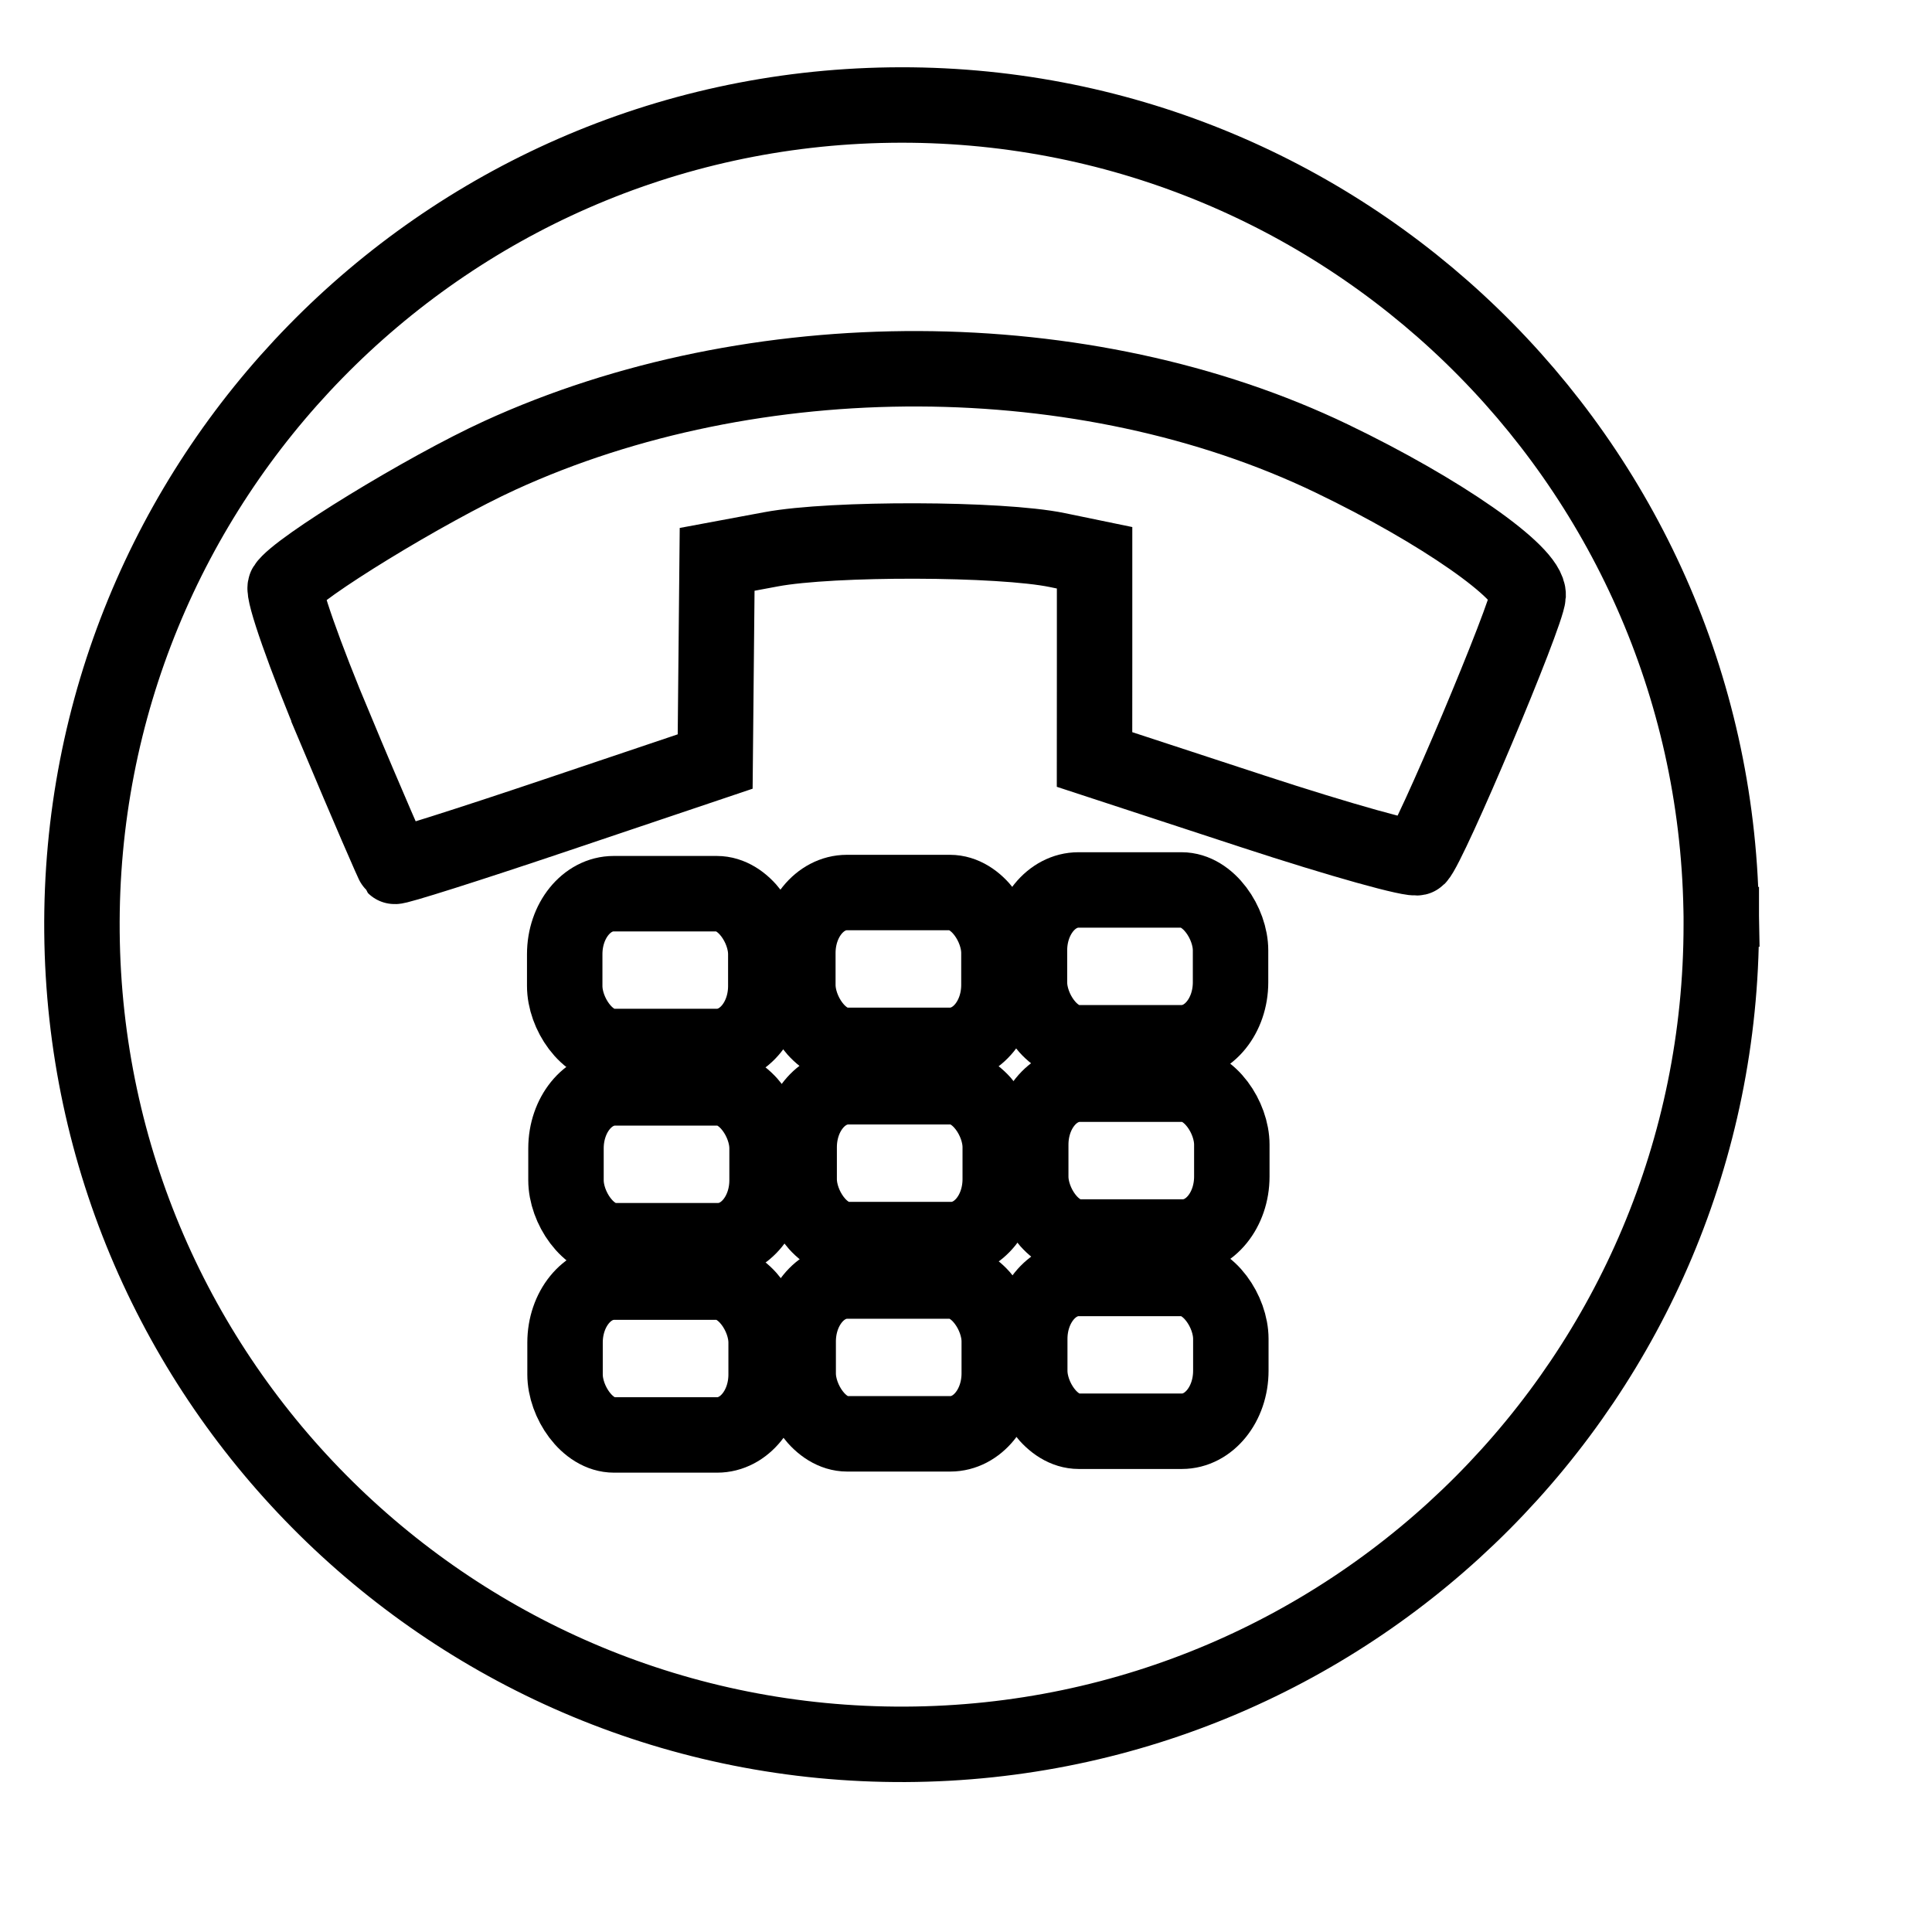 <?xml version="1.0" encoding="UTF-8" standalone="no"?>
<!-- Created using Karbon, part of Calligra: http://www.calligra.org/karbon -->

<svg
   xmlns:dc="http://purl.org/dc/elements/1.1/"
   xmlns:cc="http://creativecommons.org/ns#"
   xmlns:rdf="http://www.w3.org/1999/02/22-rdf-syntax-ns#"
   xmlns:svg="http://www.w3.org/2000/svg"
   xmlns="http://www.w3.org/2000/svg"
   xmlns:sodipodi="http://sodipodi.sourceforge.net/DTD/sodipodi-0.dtd"
   xmlns:inkscape="http://www.inkscape.org/namespaces/inkscape"
   width="38.4pt"
   height="38.4pt"
   id="svg3055"
   version="1.1"
   inkscape:version="0.48.5 r10040"
   sodipodi:docname="ModemManager.svg">
  <sodipodi:namedview
     pagecolor="#ffffff"
     bordercolor="#666666"
     borderopacity="1"
     objecttolerance="10"
     gridtolerance="10"
     guidetolerance="10"
     inkscape:pageopacity="0"
     inkscape:pageshadow="2"
     inkscape:window-width="1920"
     inkscape:window-height="1007"
     id="namedview3071"
     showgrid="false"
     inkscape:zoom="4.9166667"
     inkscape:cx="-15.355932"
     inkscape:cy="24"
     inkscape:window-x="0"
     inkscape:window-y="31"
     inkscape:window-maximized="1"
     inkscape:current-layer="svg3055" />
  <defs
     id="defs3057" />
  <g
     id="layer0"
     transform="matrix(1.086,0,0,1.086,-2.177,-1.566)"
     style="fill:none;fill-opacity:1;stroke:#000000;stroke-opacity:1;stroke-width:1.841;stroke-miterlimit:4;stroke-dasharray:none">
    <path
       id="shape0"
       transform="translate(4.004,4.004)"
       stroke-miterlimit="2.013"
       d="M 40.001,19.637 C 39.8,8.627 30.738,-0.149 19.728,0.002 8.718,0.153 -0.1,9.174 8.51808e-4,20.185 0.101,31.195 9.082,40.054 20.093,40.004 31.104,39.954 40.004,31.013 40.004,20.002"
       inkscape:connector-curvature="0"
       style="fill:none;fill-rule:evenodd;stroke:#000000;stroke-width:1.841;stroke-linecap:square;stroke-linejoin:miter;stroke-miterlimit:4;fill-opacity:1;stroke-opacity:1;stroke-dasharray:none" />
    <path
       id="path4128-0-9"
       transform="matrix(-0.707,0.707,-0.707,-0.707,41.251,17.715)"
       d="M 6.579,7.65621e-7 C 6.163,-0.002 0.496,2.304 0.15,2.616 -0.262,2.989 0.203,5.592 1.178,8.371 3.387,14.67 9.076,20.4 15.484,22.78 c 1.856,0.69 5.457,1.556 5.96,1.435 0.148,-0.036 0.87,-1.541 1.606,-3.346 l 0.002,0 c 0.736,-1.805 1.337,-3.319 1.337,-3.365 0,-0.045 -1.652,-0.902 -3.671,-1.903 l -3.671,-1.821 -1.762,1.728 -1.761,1.727 -1.108,-0.76 C 11.167,15.619 8.27,12.706 7.494,11.525 L 6.983,10.748 8.724,9.007 10.465,7.268 8.626,3.635 C 7.614,1.637 6.693,6.29858e-4 6.579,7.65621e-7 z"
       inkscape:connector-curvature="0"
       style="fill:none;fill-opacity:1;stroke:#000000;stroke-opacity:1;stroke-width:1.841;stroke-miterlimit:4;stroke-dasharray:none" />
    <rect
       id="shape1"
       transform="translate(15.785,23.25)"
       stroke-miterlimit="2.013"
       width="4.907"
       height="3.729"
       rx="1.195"
       ry="1.476"
       x="0"
       y="0"
       style="fill:none;fill-rule:evenodd;stroke:#000000;stroke-width:1.841;stroke-linecap:square;stroke-linejoin:miter;stroke-miterlimit:4;fill-opacity:1;stroke-opacity:1;stroke-dasharray:none" />
    <rect
       id="shape2"
       transform="translate(21.474,23.222)"
       stroke-miterlimit="2"
       width="4.907"
       height="3.729"
       rx="1.195"
       ry="1.476"
       x="0"
       y="0"
       style="fill:none;fill-rule:evenodd;stroke:#000000;stroke-width:1.841;stroke-linecap:square;stroke-linejoin:miter;stroke-miterlimit:4;fill-opacity:1;stroke-opacity:1;stroke-dasharray:none" />
    <rect
       id="shape3"
       transform="translate(27.126,23.159)"
       stroke-miterlimit="2"
       width="4.907"
       height="3.729"
       rx="1.195"
       ry="1.476"
       x="0"
       y="0"
       style="fill:none;fill-rule:evenodd;stroke:#000000;stroke-width:1.841;stroke-linecap:square;stroke-linejoin:miter;stroke-miterlimit:4;fill-opacity:1;stroke-opacity:1;stroke-dasharray:none" />
    <rect
       id="shape4"
       transform="translate(15.816,27.989)"
       stroke-miterlimit="2"
       width="4.907"
       height="3.729"
       rx="1.195"
       ry="1.476"
       x="0"
       y="0"
       style="fill:none;fill-rule:evenodd;stroke:#000000;stroke-width:1.841;stroke-linecap:square;stroke-linejoin:miter;stroke-miterlimit:4;fill-opacity:1;stroke-opacity:1;stroke-dasharray:none" />
    <rect
       id="shape5"
       transform="translate(21.506,27.962)"
       stroke-miterlimit="2"
       width="4.907"
       height="3.729"
       rx="1.195"
       ry="1.476"
       x="0"
       y="0"
       style="fill:none;fill-rule:evenodd;stroke:#000000;stroke-width:1.841;stroke-linecap:square;stroke-linejoin:miter;stroke-miterlimit:4;fill-opacity:1;stroke-opacity:1;stroke-dasharray:none" />
    <rect
       id="shape6"
       transform="translate(27.157,27.899)"
       stroke-miterlimit="2"
       width="4.907"
       height="3.729"
       rx="1.195"
       ry="1.476"
       x="0"
       y="0"
       style="fill:none;fill-rule:evenodd;stroke:#000000;stroke-width:1.841;stroke-linecap:square;stroke-linejoin:miter;stroke-miterlimit:4;fill-opacity:1;stroke-opacity:1;stroke-dasharray:none" />
    <rect
       id="shape7"
       transform="translate(15.793,32.729)"
       stroke-miterlimit="2"
       width="4.907"
       height="3.729"
       rx="1.195"
       ry="1.476"
       x="0"
       y="0"
       style="fill:none;fill-rule:evenodd;stroke:#000000;stroke-width:1.841;stroke-linecap:square;stroke-linejoin:miter;stroke-miterlimit:4;fill-opacity:1;stroke-opacity:1;stroke-dasharray:none" />
    <rect
       id="shape8"
       transform="translate(21.482,32.702)"
       stroke-miterlimit="2"
       width="4.907"
       height="3.729"
       rx="1.195"
       ry="1.476"
       x="0"
       y="0"
       style="fill:none;fill-rule:evenodd;stroke:#000000;stroke-width:1.841;stroke-linecap:square;stroke-linejoin:miter;stroke-miterlimit:4;fill-opacity:1;stroke-opacity:1;stroke-dasharray:none" />
    <rect
       id="shape9"
       transform="translate(27.133,32.639)"
       stroke-miterlimit="2"
       width="4.907"
       height="3.729"
       rx="1.195"
       ry="1.476"
       x="0"
       y="0"
       style="fill:none;fill-rule:evenodd;stroke:#000000;stroke-width:1.841;stroke-linecap:square;stroke-linejoin:miter;stroke-miterlimit:4;fill-opacity:1;stroke-opacity:1;stroke-dasharray:none" />
  </g>
</svg>
